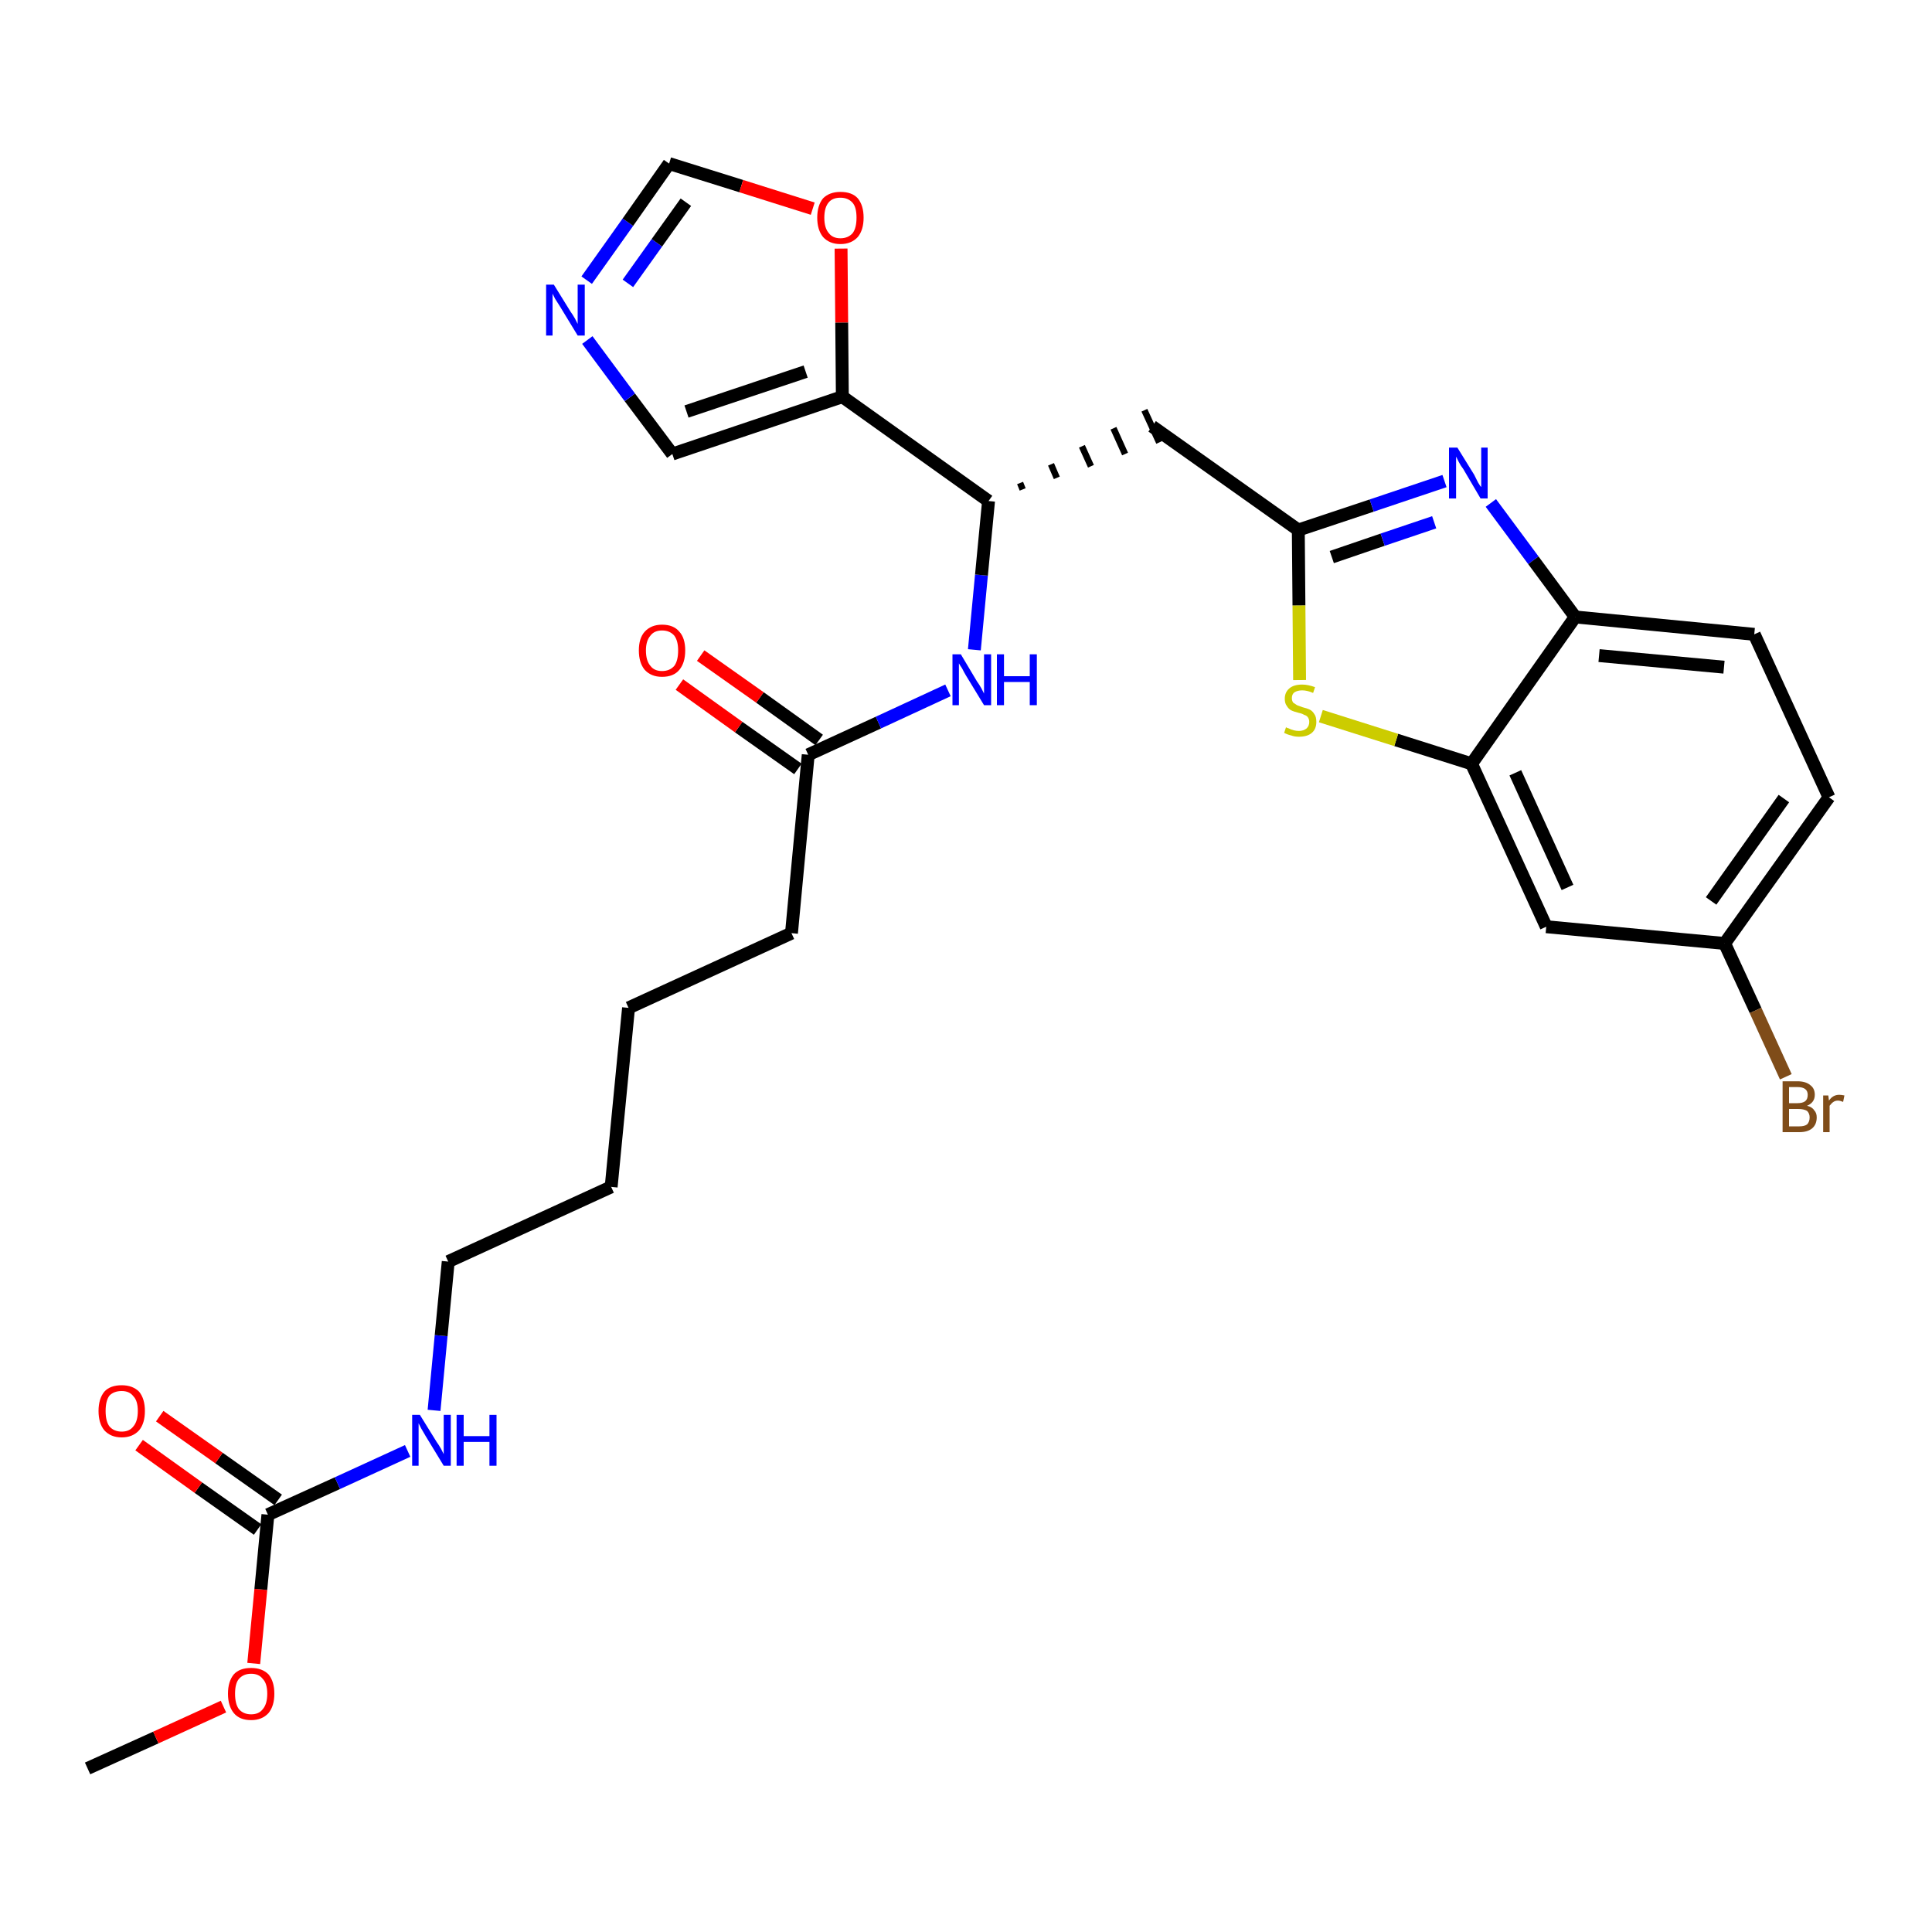 <?xml version='1.0' encoding='iso-8859-1'?>
<svg version='1.1' baseProfile='full'
              xmlns='http://www.w3.org/2000/svg'
                      xmlns:rdkit='http://www.rdkit.org/xml'
                      xmlns:xlink='http://www.w3.org/1999/xlink'
                  xml:space='preserve'
width='300px' height='300px' viewBox='0 0 300 300'>
<!-- END OF HEADER -->
<path class='bond-0 atom-0 atom-1' d='M 13.6,274.6 L 24.2,269.8' style='fill:none;fill-rule:evenodd;stroke:#000000;stroke-width:2.0px;stroke-linecap:butt;stroke-linejoin:miter;stroke-opacity:1' />
<path class='bond-0 atom-0 atom-1' d='M 24.2,269.8 L 34.7,265.0' style='fill:none;fill-rule:evenodd;stroke:#FF0000;stroke-width:2.0px;stroke-linecap:butt;stroke-linejoin:miter;stroke-opacity:1' />
<path class='bond-1 atom-1 atom-2' d='M 39.4,258.3 L 40.5,246.8' style='fill:none;fill-rule:evenodd;stroke:#FF0000;stroke-width:2.0px;stroke-linecap:butt;stroke-linejoin:miter;stroke-opacity:1' />
<path class='bond-1 atom-1 atom-2' d='M 40.5,246.8 L 41.6,235.2' style='fill:none;fill-rule:evenodd;stroke:#000000;stroke-width:2.0px;stroke-linecap:butt;stroke-linejoin:miter;stroke-opacity:1' />
<path class='bond-2 atom-2 atom-3' d='M 43.2,232.9 L 34.0,226.4' style='fill:none;fill-rule:evenodd;stroke:#000000;stroke-width:2.0px;stroke-linecap:butt;stroke-linejoin:miter;stroke-opacity:1' />
<path class='bond-2 atom-2 atom-3' d='M 34.0,226.4 L 24.8,219.9' style='fill:none;fill-rule:evenodd;stroke:#FF0000;stroke-width:2.0px;stroke-linecap:butt;stroke-linejoin:miter;stroke-opacity:1' />
<path class='bond-2 atom-2 atom-3' d='M 40.0,237.5 L 30.8,231.0' style='fill:none;fill-rule:evenodd;stroke:#000000;stroke-width:2.0px;stroke-linecap:butt;stroke-linejoin:miter;stroke-opacity:1' />
<path class='bond-2 atom-2 atom-3' d='M 30.8,231.0 L 21.6,224.4' style='fill:none;fill-rule:evenodd;stroke:#FF0000;stroke-width:2.0px;stroke-linecap:butt;stroke-linejoin:miter;stroke-opacity:1' />
<path class='bond-3 atom-2 atom-4' d='M 41.6,235.2 L 52.4,230.3' style='fill:none;fill-rule:evenodd;stroke:#000000;stroke-width:2.0px;stroke-linecap:butt;stroke-linejoin:miter;stroke-opacity:1' />
<path class='bond-3 atom-2 atom-4' d='M 52.4,230.3 L 63.3,225.3' style='fill:none;fill-rule:evenodd;stroke:#0000FF;stroke-width:2.0px;stroke-linecap:butt;stroke-linejoin:miter;stroke-opacity:1' />
<path class='bond-4 atom-4 atom-5' d='M 67.4,219.0 L 68.5,207.4' style='fill:none;fill-rule:evenodd;stroke:#0000FF;stroke-width:2.0px;stroke-linecap:butt;stroke-linejoin:miter;stroke-opacity:1' />
<path class='bond-4 atom-4 atom-5' d='M 68.5,207.4 L 69.6,195.9' style='fill:none;fill-rule:evenodd;stroke:#000000;stroke-width:2.0px;stroke-linecap:butt;stroke-linejoin:miter;stroke-opacity:1' />
<path class='bond-5 atom-5 atom-6' d='M 69.6,195.9 L 94.9,184.3' style='fill:none;fill-rule:evenodd;stroke:#000000;stroke-width:2.0px;stroke-linecap:butt;stroke-linejoin:miter;stroke-opacity:1' />
<path class='bond-6 atom-6 atom-7' d='M 94.9,184.3 L 97.6,156.5' style='fill:none;fill-rule:evenodd;stroke:#000000;stroke-width:2.0px;stroke-linecap:butt;stroke-linejoin:miter;stroke-opacity:1' />
<path class='bond-7 atom-7 atom-8' d='M 97.6,156.5 L 122.9,144.9' style='fill:none;fill-rule:evenodd;stroke:#000000;stroke-width:2.0px;stroke-linecap:butt;stroke-linejoin:miter;stroke-opacity:1' />
<path class='bond-8 atom-8 atom-9' d='M 122.9,144.9 L 125.5,117.2' style='fill:none;fill-rule:evenodd;stroke:#000000;stroke-width:2.0px;stroke-linecap:butt;stroke-linejoin:miter;stroke-opacity:1' />
<path class='bond-9 atom-9 atom-10' d='M 127.2,114.9 L 118.0,108.3' style='fill:none;fill-rule:evenodd;stroke:#000000;stroke-width:2.0px;stroke-linecap:butt;stroke-linejoin:miter;stroke-opacity:1' />
<path class='bond-9 atom-9 atom-10' d='M 118.0,108.3 L 108.8,101.8' style='fill:none;fill-rule:evenodd;stroke:#FF0000;stroke-width:2.0px;stroke-linecap:butt;stroke-linejoin:miter;stroke-opacity:1' />
<path class='bond-9 atom-9 atom-10' d='M 123.9,119.4 L 114.7,112.9' style='fill:none;fill-rule:evenodd;stroke:#000000;stroke-width:2.0px;stroke-linecap:butt;stroke-linejoin:miter;stroke-opacity:1' />
<path class='bond-9 atom-9 atom-10' d='M 114.7,112.9 L 105.5,106.3' style='fill:none;fill-rule:evenodd;stroke:#FF0000;stroke-width:2.0px;stroke-linecap:butt;stroke-linejoin:miter;stroke-opacity:1' />
<path class='bond-10 atom-9 atom-11' d='M 125.5,117.2 L 136.4,112.2' style='fill:none;fill-rule:evenodd;stroke:#000000;stroke-width:2.0px;stroke-linecap:butt;stroke-linejoin:miter;stroke-opacity:1' />
<path class='bond-10 atom-9 atom-11' d='M 136.4,112.2 L 147.2,107.2' style='fill:none;fill-rule:evenodd;stroke:#0000FF;stroke-width:2.0px;stroke-linecap:butt;stroke-linejoin:miter;stroke-opacity:1' />
<path class='bond-11 atom-11 atom-12' d='M 151.3,100.9 L 152.4,89.3' style='fill:none;fill-rule:evenodd;stroke:#0000FF;stroke-width:2.0px;stroke-linecap:butt;stroke-linejoin:miter;stroke-opacity:1' />
<path class='bond-11 atom-11 atom-12' d='M 152.4,89.3 L 153.5,77.8' style='fill:none;fill-rule:evenodd;stroke:#000000;stroke-width:2.0px;stroke-linecap:butt;stroke-linejoin:miter;stroke-opacity:1' />
<path class='bond-12 atom-12 atom-13' d='M 158.8,76.0 L 158.4,75.0' style='fill:none;fill-rule:evenodd;stroke:#000000;stroke-width:1.0px;stroke-linecap:butt;stroke-linejoin:miter;stroke-opacity:1' />
<path class='bond-12 atom-12 atom-13' d='M 164.1,74.2 L 163.2,72.1' style='fill:none;fill-rule:evenodd;stroke:#000000;stroke-width:1.0px;stroke-linecap:butt;stroke-linejoin:miter;stroke-opacity:1' />
<path class='bond-12 atom-12 atom-13' d='M 169.4,72.4 L 168.0,69.3' style='fill:none;fill-rule:evenodd;stroke:#000000;stroke-width:1.0px;stroke-linecap:butt;stroke-linejoin:miter;stroke-opacity:1' />
<path class='bond-12 atom-12 atom-13' d='M 174.7,70.5 L 172.9,66.5' style='fill:none;fill-rule:evenodd;stroke:#000000;stroke-width:1.0px;stroke-linecap:butt;stroke-linejoin:miter;stroke-opacity:1' />
<path class='bond-12 atom-12 atom-13' d='M 180.0,68.7 L 177.7,63.7' style='fill:none;fill-rule:evenodd;stroke:#000000;stroke-width:1.0px;stroke-linecap:butt;stroke-linejoin:miter;stroke-opacity:1' />
<path class='bond-23 atom-12 atom-24' d='M 153.5,77.8 L 130.8,61.6' style='fill:none;fill-rule:evenodd;stroke:#000000;stroke-width:2.0px;stroke-linecap:butt;stroke-linejoin:miter;stroke-opacity:1' />
<path class='bond-13 atom-13 atom-14' d='M 178.9,66.2 L 201.6,82.3' style='fill:none;fill-rule:evenodd;stroke:#000000;stroke-width:2.0px;stroke-linecap:butt;stroke-linejoin:miter;stroke-opacity:1' />
<path class='bond-14 atom-14 atom-15' d='M 201.6,82.3 L 213.0,78.5' style='fill:none;fill-rule:evenodd;stroke:#000000;stroke-width:2.0px;stroke-linecap:butt;stroke-linejoin:miter;stroke-opacity:1' />
<path class='bond-14 atom-14 atom-15' d='M 213.0,78.5 L 224.3,74.7' style='fill:none;fill-rule:evenodd;stroke:#0000FF;stroke-width:2.0px;stroke-linecap:butt;stroke-linejoin:miter;stroke-opacity:1' />
<path class='bond-14 atom-14 atom-15' d='M 206.8,86.5 L 214.7,83.8' style='fill:none;fill-rule:evenodd;stroke:#000000;stroke-width:2.0px;stroke-linecap:butt;stroke-linejoin:miter;stroke-opacity:1' />
<path class='bond-14 atom-14 atom-15' d='M 214.7,83.8 L 222.7,81.1' style='fill:none;fill-rule:evenodd;stroke:#0000FF;stroke-width:2.0px;stroke-linecap:butt;stroke-linejoin:miter;stroke-opacity:1' />
<path class='bond-28 atom-23 atom-14' d='M 201.8,105.6 L 201.7,94.0' style='fill:none;fill-rule:evenodd;stroke:#CCCC00;stroke-width:2.0px;stroke-linecap:butt;stroke-linejoin:miter;stroke-opacity:1' />
<path class='bond-28 atom-23 atom-14' d='M 201.7,94.0 L 201.6,82.3' style='fill:none;fill-rule:evenodd;stroke:#000000;stroke-width:2.0px;stroke-linecap:butt;stroke-linejoin:miter;stroke-opacity:1' />
<path class='bond-15 atom-15 atom-16' d='M 231.5,78.1 L 238.1,87.0' style='fill:none;fill-rule:evenodd;stroke:#0000FF;stroke-width:2.0px;stroke-linecap:butt;stroke-linejoin:miter;stroke-opacity:1' />
<path class='bond-15 atom-15 atom-16' d='M 238.1,87.0 L 244.6,95.8' style='fill:none;fill-rule:evenodd;stroke:#000000;stroke-width:2.0px;stroke-linecap:butt;stroke-linejoin:miter;stroke-opacity:1' />
<path class='bond-16 atom-16 atom-17' d='M 244.6,95.8 L 272.4,98.5' style='fill:none;fill-rule:evenodd;stroke:#000000;stroke-width:2.0px;stroke-linecap:butt;stroke-linejoin:miter;stroke-opacity:1' />
<path class='bond-16 atom-16 atom-17' d='M 248.3,101.8 L 267.7,103.6' style='fill:none;fill-rule:evenodd;stroke:#000000;stroke-width:2.0px;stroke-linecap:butt;stroke-linejoin:miter;stroke-opacity:1' />
<path class='bond-30 atom-22 atom-16' d='M 228.5,118.6 L 244.6,95.8' style='fill:none;fill-rule:evenodd;stroke:#000000;stroke-width:2.0px;stroke-linecap:butt;stroke-linejoin:miter;stroke-opacity:1' />
<path class='bond-17 atom-17 atom-18' d='M 272.4,98.5 L 284.0,123.8' style='fill:none;fill-rule:evenodd;stroke:#000000;stroke-width:2.0px;stroke-linecap:butt;stroke-linejoin:miter;stroke-opacity:1' />
<path class='bond-18 atom-18 atom-19' d='M 284.0,123.8 L 267.8,146.5' style='fill:none;fill-rule:evenodd;stroke:#000000;stroke-width:2.0px;stroke-linecap:butt;stroke-linejoin:miter;stroke-opacity:1' />
<path class='bond-18 atom-18 atom-19' d='M 277.0,124.0 L 265.7,139.9' style='fill:none;fill-rule:evenodd;stroke:#000000;stroke-width:2.0px;stroke-linecap:butt;stroke-linejoin:miter;stroke-opacity:1' />
<path class='bond-19 atom-19 atom-20' d='M 267.8,146.5 L 272.6,156.9' style='fill:none;fill-rule:evenodd;stroke:#000000;stroke-width:2.0px;stroke-linecap:butt;stroke-linejoin:miter;stroke-opacity:1' />
<path class='bond-19 atom-19 atom-20' d='M 272.6,156.9 L 277.3,167.2' style='fill:none;fill-rule:evenodd;stroke:#7F4C19;stroke-width:2.0px;stroke-linecap:butt;stroke-linejoin:miter;stroke-opacity:1' />
<path class='bond-20 atom-19 atom-21' d='M 267.8,146.5 L 240.1,143.9' style='fill:none;fill-rule:evenodd;stroke:#000000;stroke-width:2.0px;stroke-linecap:butt;stroke-linejoin:miter;stroke-opacity:1' />
<path class='bond-21 atom-21 atom-22' d='M 240.1,143.9 L 228.5,118.6' style='fill:none;fill-rule:evenodd;stroke:#000000;stroke-width:2.0px;stroke-linecap:butt;stroke-linejoin:miter;stroke-opacity:1' />
<path class='bond-21 atom-21 atom-22' d='M 243.4,137.8 L 235.3,120.0' style='fill:none;fill-rule:evenodd;stroke:#000000;stroke-width:2.0px;stroke-linecap:butt;stroke-linejoin:miter;stroke-opacity:1' />
<path class='bond-22 atom-22 atom-23' d='M 228.5,118.6 L 216.8,114.9' style='fill:none;fill-rule:evenodd;stroke:#000000;stroke-width:2.0px;stroke-linecap:butt;stroke-linejoin:miter;stroke-opacity:1' />
<path class='bond-22 atom-22 atom-23' d='M 216.8,114.9 L 205.1,111.2' style='fill:none;fill-rule:evenodd;stroke:#CCCC00;stroke-width:2.0px;stroke-linecap:butt;stroke-linejoin:miter;stroke-opacity:1' />
<path class='bond-24 atom-24 atom-25' d='M 130.8,61.6 L 104.4,70.5' style='fill:none;fill-rule:evenodd;stroke:#000000;stroke-width:2.0px;stroke-linecap:butt;stroke-linejoin:miter;stroke-opacity:1' />
<path class='bond-24 atom-24 atom-25' d='M 125.1,57.7 L 106.6,63.9' style='fill:none;fill-rule:evenodd;stroke:#000000;stroke-width:2.0px;stroke-linecap:butt;stroke-linejoin:miter;stroke-opacity:1' />
<path class='bond-29 atom-28 atom-24' d='M 130.6,38.6 L 130.7,50.1' style='fill:none;fill-rule:evenodd;stroke:#FF0000;stroke-width:2.0px;stroke-linecap:butt;stroke-linejoin:miter;stroke-opacity:1' />
<path class='bond-29 atom-28 atom-24' d='M 130.7,50.1 L 130.8,61.6' style='fill:none;fill-rule:evenodd;stroke:#000000;stroke-width:2.0px;stroke-linecap:butt;stroke-linejoin:miter;stroke-opacity:1' />
<path class='bond-25 atom-25 atom-26' d='M 104.4,70.5 L 97.8,61.7' style='fill:none;fill-rule:evenodd;stroke:#000000;stroke-width:2.0px;stroke-linecap:butt;stroke-linejoin:miter;stroke-opacity:1' />
<path class='bond-25 atom-25 atom-26' d='M 97.8,61.7 L 91.2,52.8' style='fill:none;fill-rule:evenodd;stroke:#0000FF;stroke-width:2.0px;stroke-linecap:butt;stroke-linejoin:miter;stroke-opacity:1' />
<path class='bond-26 atom-26 atom-27' d='M 91.1,43.5 L 97.5,34.5' style='fill:none;fill-rule:evenodd;stroke:#0000FF;stroke-width:2.0px;stroke-linecap:butt;stroke-linejoin:miter;stroke-opacity:1' />
<path class='bond-26 atom-26 atom-27' d='M 97.5,34.5 L 103.9,25.4' style='fill:none;fill-rule:evenodd;stroke:#000000;stroke-width:2.0px;stroke-linecap:butt;stroke-linejoin:miter;stroke-opacity:1' />
<path class='bond-26 atom-26 atom-27' d='M 97.5,44.0 L 102.0,37.7' style='fill:none;fill-rule:evenodd;stroke:#0000FF;stroke-width:2.0px;stroke-linecap:butt;stroke-linejoin:miter;stroke-opacity:1' />
<path class='bond-26 atom-26 atom-27' d='M 102.0,37.7 L 106.5,31.4' style='fill:none;fill-rule:evenodd;stroke:#000000;stroke-width:2.0px;stroke-linecap:butt;stroke-linejoin:miter;stroke-opacity:1' />
<path class='bond-27 atom-27 atom-28' d='M 103.9,25.4 L 115.1,28.9' style='fill:none;fill-rule:evenodd;stroke:#000000;stroke-width:2.0px;stroke-linecap:butt;stroke-linejoin:miter;stroke-opacity:1' />
<path class='bond-27 atom-27 atom-28' d='M 115.1,28.9 L 126.2,32.4' style='fill:none;fill-rule:evenodd;stroke:#FF0000;stroke-width:2.0px;stroke-linecap:butt;stroke-linejoin:miter;stroke-opacity:1' />
<path  class='atom-1' d='M 35.4 263.0
Q 35.4 261.1, 36.3 260.0
Q 37.2 259.0, 39.0 259.0
Q 40.7 259.0, 41.7 260.0
Q 42.6 261.1, 42.6 263.0
Q 42.6 264.9, 41.7 266.0
Q 40.7 267.1, 39.0 267.1
Q 37.2 267.1, 36.3 266.0
Q 35.4 264.9, 35.4 263.0
M 39.0 266.2
Q 40.2 266.2, 40.8 265.4
Q 41.5 264.6, 41.5 263.0
Q 41.5 261.4, 40.8 260.7
Q 40.2 259.9, 39.0 259.9
Q 37.8 259.9, 37.1 260.7
Q 36.5 261.4, 36.5 263.0
Q 36.5 264.6, 37.1 265.4
Q 37.8 266.2, 39.0 266.2
' fill='#FF0000'/>
<path  class='atom-3' d='M 15.3 219.1
Q 15.3 217.2, 16.2 216.1
Q 17.1 215.1, 18.9 215.1
Q 20.6 215.1, 21.6 216.1
Q 22.5 217.2, 22.5 219.1
Q 22.5 221.0, 21.6 222.1
Q 20.6 223.2, 18.9 223.2
Q 17.2 223.2, 16.2 222.1
Q 15.3 221.0, 15.3 219.1
M 18.9 222.3
Q 20.1 222.3, 20.7 221.5
Q 21.4 220.7, 21.4 219.1
Q 21.4 217.5, 20.7 216.8
Q 20.1 216.0, 18.9 216.0
Q 17.7 216.0, 17.0 216.7
Q 16.4 217.5, 16.4 219.1
Q 16.4 220.7, 17.0 221.5
Q 17.7 222.3, 18.9 222.3
' fill='#FF0000'/>
<path  class='atom-4' d='M 65.2 219.7
L 67.8 223.9
Q 68.1 224.3, 68.5 225.0
Q 68.9 225.8, 68.9 225.8
L 68.9 219.7
L 70.0 219.7
L 70.0 227.6
L 68.9 227.6
L 66.1 223.0
Q 65.8 222.5, 65.4 221.8
Q 65.1 221.2, 65.0 221.0
L 65.0 227.6
L 64.0 227.6
L 64.0 219.7
L 65.2 219.7
' fill='#0000FF'/>
<path  class='atom-4' d='M 70.9 219.7
L 72.0 219.7
L 72.0 223.0
L 76.0 223.0
L 76.0 219.7
L 77.1 219.7
L 77.1 227.6
L 76.0 227.6
L 76.0 223.9
L 72.0 223.9
L 72.0 227.6
L 70.9 227.6
L 70.9 219.7
' fill='#0000FF'/>
<path  class='atom-10' d='M 99.2 101.0
Q 99.2 99.1, 100.1 98.1
Q 101.1 97.0, 102.8 97.0
Q 104.6 97.0, 105.5 98.1
Q 106.4 99.1, 106.4 101.0
Q 106.4 102.9, 105.5 104.0
Q 104.6 105.1, 102.8 105.1
Q 101.1 105.1, 100.1 104.0
Q 99.2 102.9, 99.2 101.0
M 102.8 104.2
Q 104.0 104.2, 104.7 103.4
Q 105.3 102.6, 105.3 101.0
Q 105.3 99.5, 104.7 98.7
Q 104.0 97.9, 102.8 97.9
Q 101.6 97.9, 101.0 98.7
Q 100.3 99.5, 100.3 101.0
Q 100.3 102.6, 101.0 103.4
Q 101.6 104.2, 102.8 104.2
' fill='#FF0000'/>
<path  class='atom-11' d='M 149.2 101.6
L 151.7 105.8
Q 152.0 106.2, 152.4 106.9
Q 152.8 107.7, 152.8 107.7
L 152.8 101.6
L 153.9 101.6
L 153.9 109.5
L 152.8 109.5
L 150.0 104.9
Q 149.7 104.4, 149.4 103.8
Q 149.0 103.2, 148.9 103.0
L 148.9 109.5
L 147.9 109.5
L 147.9 101.6
L 149.2 101.6
' fill='#0000FF'/>
<path  class='atom-11' d='M 154.8 101.6
L 155.9 101.6
L 155.9 105.0
L 159.9 105.0
L 159.9 101.6
L 161.0 101.6
L 161.0 109.5
L 159.9 109.5
L 159.9 105.9
L 155.9 105.9
L 155.9 109.5
L 154.8 109.5
L 154.8 101.6
' fill='#0000FF'/>
<path  class='atom-15' d='M 226.3 69.5
L 228.9 73.7
Q 229.1 74.1, 229.5 74.9
Q 229.9 75.6, 230.0 75.6
L 230.0 69.5
L 231.0 69.5
L 231.0 77.4
L 229.9 77.4
L 227.2 72.8
Q 226.8 72.3, 226.5 71.7
Q 226.2 71.1, 226.1 70.9
L 226.1 77.4
L 225.0 77.4
L 225.0 69.5
L 226.3 69.5
' fill='#0000FF'/>
<path  class='atom-20' d='M 280.6 171.7
Q 281.4 171.9, 281.7 172.4
Q 282.1 172.8, 282.1 173.5
Q 282.1 174.6, 281.4 175.2
Q 280.7 175.8, 279.4 175.8
L 276.8 175.8
L 276.8 167.9
L 279.1 167.9
Q 280.4 167.9, 281.1 168.5
Q 281.8 169.0, 281.8 170.0
Q 281.8 171.2, 280.6 171.7
M 277.8 168.8
L 277.8 171.3
L 279.1 171.3
Q 279.9 171.3, 280.3 171.0
Q 280.7 170.7, 280.7 170.0
Q 280.7 168.8, 279.1 168.8
L 277.8 168.8
M 279.4 174.9
Q 280.2 174.9, 280.6 174.6
Q 281.0 174.2, 281.0 173.5
Q 281.0 172.9, 280.6 172.5
Q 280.1 172.2, 279.2 172.2
L 277.8 172.2
L 277.8 174.9
L 279.4 174.9
' fill='#7F4C19'/>
<path  class='atom-20' d='M 283.9 170.1
L 284.0 170.9
Q 284.6 170.0, 285.6 170.0
Q 285.9 170.0, 286.4 170.1
L 286.2 171.1
Q 285.7 170.9, 285.4 170.9
Q 285.0 170.9, 284.7 171.1
Q 284.4 171.3, 284.1 171.7
L 284.1 175.8
L 283.1 175.8
L 283.1 170.1
L 283.9 170.1
' fill='#7F4C19'/>
<path  class='atom-23' d='M 199.7 112.9
Q 199.7 113.0, 200.1 113.1
Q 200.5 113.3, 200.9 113.4
Q 201.3 113.5, 201.7 113.5
Q 202.4 113.5, 202.9 113.1
Q 203.3 112.7, 203.3 112.1
Q 203.3 111.7, 203.1 111.4
Q 202.9 111.1, 202.5 111.0
Q 202.2 110.8, 201.7 110.7
Q 200.9 110.5, 200.5 110.3
Q 200.1 110.1, 199.8 109.6
Q 199.5 109.2, 199.5 108.5
Q 199.5 107.5, 200.2 106.9
Q 200.9 106.3, 202.2 106.3
Q 203.1 106.3, 204.2 106.7
L 203.9 107.6
Q 203.0 107.2, 202.2 107.2
Q 201.5 107.2, 201.0 107.5
Q 200.6 107.8, 200.6 108.4
Q 200.6 108.8, 200.8 109.1
Q 201.1 109.3, 201.4 109.5
Q 201.7 109.6, 202.2 109.8
Q 203.0 110.0, 203.4 110.2
Q 203.8 110.4, 204.1 110.9
Q 204.4 111.3, 204.4 112.1
Q 204.4 113.2, 203.7 113.8
Q 203.0 114.4, 201.7 114.4
Q 201.0 114.4, 200.5 114.2
Q 200.0 114.1, 199.4 113.8
L 199.7 112.9
' fill='#CCCC00'/>
<path  class='atom-26' d='M 86.0 44.2
L 88.6 48.4
Q 88.9 48.8, 89.3 49.5
Q 89.7 50.3, 89.7 50.3
L 89.7 44.2
L 90.8 44.2
L 90.8 52.1
L 89.7 52.1
L 86.9 47.5
Q 86.6 47.0, 86.2 46.4
Q 85.9 45.8, 85.8 45.6
L 85.8 52.1
L 84.8 52.1
L 84.8 44.2
L 86.0 44.2
' fill='#0000FF'/>
<path  class='atom-28' d='M 126.9 33.8
Q 126.9 31.9, 127.8 30.8
Q 128.8 29.8, 130.5 29.8
Q 132.3 29.8, 133.2 30.8
Q 134.1 31.9, 134.1 33.8
Q 134.1 35.7, 133.2 36.8
Q 132.2 37.9, 130.5 37.9
Q 128.8 37.9, 127.8 36.8
Q 126.9 35.7, 126.9 33.8
M 130.5 37.0
Q 131.7 37.0, 132.4 36.2
Q 133.0 35.4, 133.0 33.8
Q 133.0 32.2, 132.4 31.5
Q 131.7 30.7, 130.5 30.7
Q 129.3 30.7, 128.7 31.4
Q 128.0 32.2, 128.0 33.8
Q 128.0 35.4, 128.7 36.2
Q 129.3 37.0, 130.5 37.0
' fill='#FF0000'/>
</svg>
